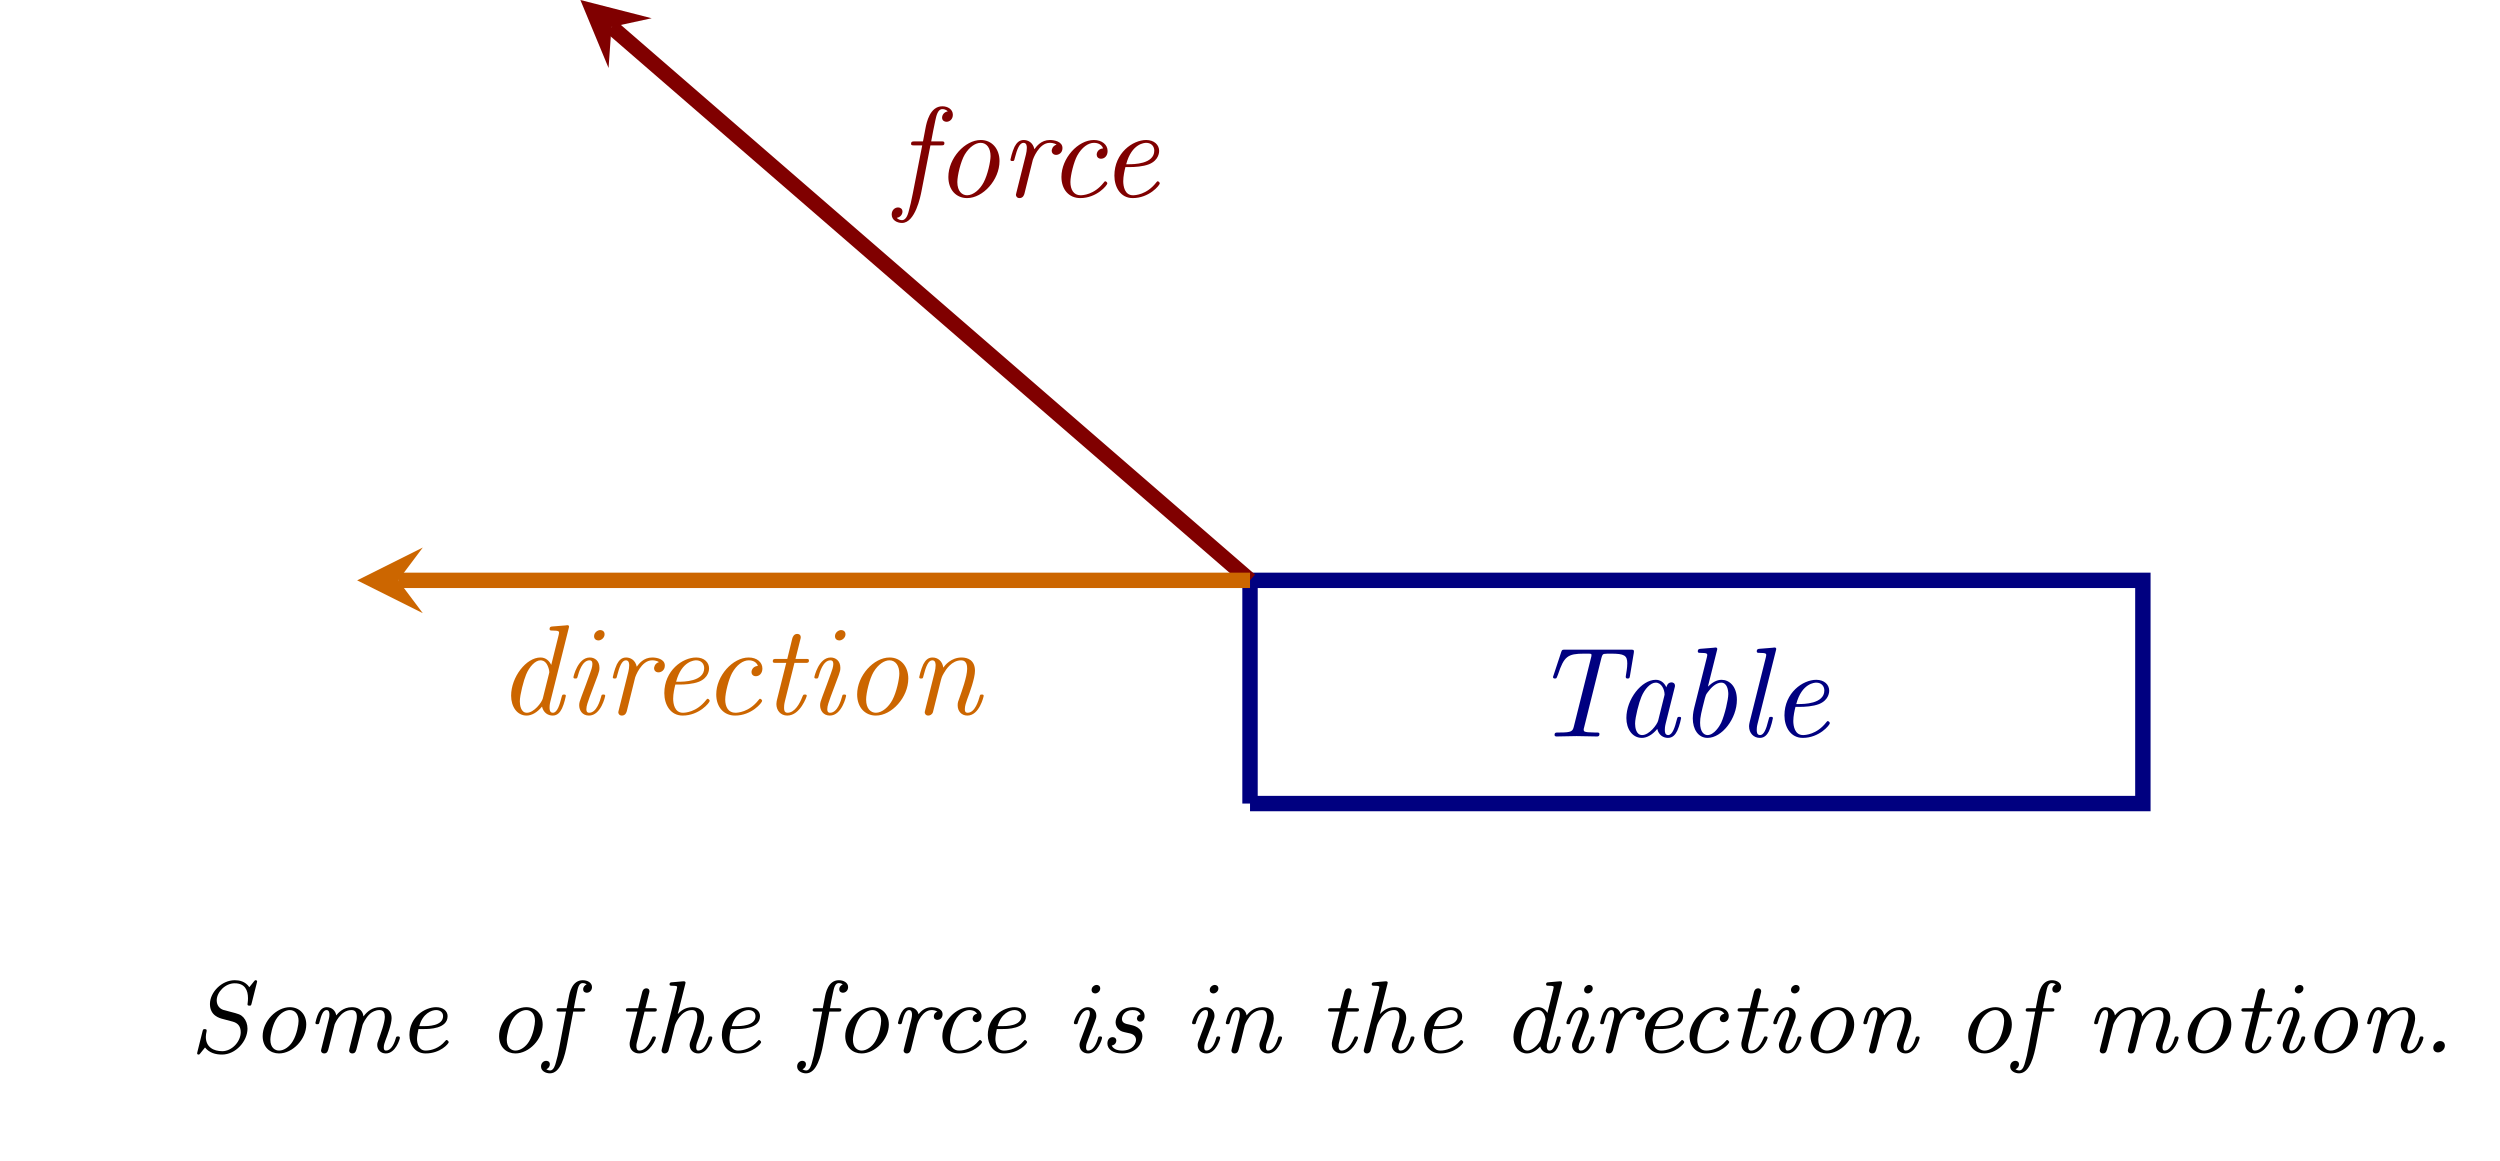 <?xml version="1.0" encoding="UTF-8" standalone="no"?>
<!DOCTYPE svg PUBLIC "-//W3C//DTD SVG 1.1//EN" "http://www.w3.org/Graphics/SVG/1.1/DTD/svg11.dtd">
<svg xmlns="http://www.w3.org/2000/svg" xmlns:xlink="http://www.w3.org/1999/xlink" version="1.1" width="194.267pt" height="90.195pt" viewBox="0 0 194.267 90.195">
<clipPath id="cp0">
<path transform="matrix(1,0,0,-1,0,90.195)" d="M 0 0 L 194.269 0 L 194.269 90.196 L 0 90.196 Z "/>
</clipPath>
<g clip-path="url(#cp0)">
<path transform="matrix(1,0,0,-1,0,90.195)" stroke-width="1.196" stroke-linecap="butt" stroke-miterlimit="10" stroke-linejoin="miter" fill="none" stroke="#000080" d="M 97.135 27.753 L 97.135 45.098 L 166.516 45.098 L 166.516 27.753 L 97.135 27.753 "/>
<path transform="matrix(1,0,0,-1,0,90.195)" stroke-width="1.196" stroke-linecap="butt" stroke-miterlimit="10" stroke-linejoin="miter" fill="none" stroke="#800000" d="M 97.135 45.098 L 47.515 88.101 "/>
<path transform="matrix(-.758,-.657,-.657,.758,47.515,2.094)" d="M 3.188 0 L -1.913 2.55 L 0 0 L -1.913 -2.55 " fill="#800000"/>
<path transform="matrix(1,0,0,-1,0,90.195)" stroke-width="1.196" stroke-linecap="butt" stroke-miterlimit="10" stroke-linejoin="miter" fill="none" stroke="#cc6600" d="M 97.135 45.098 L 30.941 45.098 "/>
<path transform="matrix(-1,0,0,1,30.941,45.097)" d="M 3.188 0 L -1.913 2.55 L 0 0 L -1.913 -2.55 " fill="#cc6600"/>
<symbol id="font_1_7">
<path d="M .302 .605 L .384 .605 C .401 .605 .411 .605 .411 .623 C .411 .636 .403 .636 .386 .636 L .308 .636 C .322 .71 .325 .728 .34 .798 C .348 .835 .359 .888 .395 .888 C .403 .888 .424 .886 .437 .87 C .407 .865 .393 .841 .393 .821 C .393 .799 .411 .789 .427 .789 C .452 .789 .477 .809 .477 .844 C .477 .887 .436 .91 .395 .91 C .297 .91 .272 .78 .265 .746 L .244 .636 L .178 .636 C .162 .636 .151 .636 .151 .616 C .151 .605 .161 .605 .176 .605 L .238 .605 L .165 .232 C .153 .17 .143 .129 .137 .108 C .129 .074 .116 .022 .08 .022 C .07 .022 .051 .025 .04 .04 C .07 .045 .084 .069 .084 .089 C .084 .111 .066 .121 .05 .121 C .025 .121 0 .101 0 .066 C 0 .021 .043 0 .08 0 C .184 0 .225 .21 .232 .246 L .302 .605 Z "/>
</symbol>
<symbol id="font_1_b">
<path d="M .399 .289 C .399 .384 .34 .453 .253 .453 C .129 .453 0 .311 0 .165 C 0 .062 .063 0 .146 0 C .27 0 .399 .142 .399 .289 M .146 .022 C .107 .022 .07 .053 .07 .125 C .07 .175 .096 .286 .128 .34 C .165 .401 .213 .431 .252 .431 C .301 .431 .329 .387 .329 .328 C .329 .285 .307 .182 .275 .122 C .246 .067 .195 .022 .146 .022 Z "/>
</symbol>
<symbol id="font_1_c">
<path d="M .175 .299 C .176 .302 .221 .431 .307 .431 C .312 .431 .34 .431 .36 .417 C .325 .406 .322 .374 .322 .369 C .322 .356 .331 .337 .357 .337 C .375 .337 .406 .351 .406 .39 C .406 .442 .341 .453 .308 .453 C .239 .453 .203 .403 .187 .381 C .176 .434 .137 .453 .104 .453 C .068 .453 .048 .43 .032 .4 C .013 .36 0 .301 0 .299 C 0 .289 .01 .289 .015 .289 C .028 .289 .029 .29 .034 .312 C .052 .382 .071 .431 .102 .431 C .128 .431 .128 .402 .128 .391 C .128 .375 .125 .356 .121 .34 L .046 .04 C .044 .034 .043 .029 .043 .026 C .043 .015 .051 0 .071 0 C .101 0 .108 .029 .11 .037 L .175 .299 Z "/>
</symbol>
<symbol id="font_1_4">
<path d="M .325 .388 C .275 .382 .275 .341 .275 .339 C .275 .323 .286 .307 .309 .307 C .336 .307 .36 .329 .36 .367 C .36 .416 .317 .453 .253 .453 C .129 .453 0 .311 0 .165 C 0 .066 .059 0 .147 0 C .275 0 .358 .1 .358 .115 C .358 .12 .35 .131 .342 .131 C .338 .131 .337 .13 .329 .12 C .255 .026 .166 .022 .149 .022 C .095 .022 .07 .067 .07 .125 C .07 .178 .097 .283 .123 .331 C .159 .396 .209 .431 .254 .431 C .265 .431 .31 .429 .325 .388 Z "/>
</symbol>
<symbol id="font_1_6">
<path d="M .125 .242 C .155 .242 .222 .245 .27 .264 C .349 .296 .349 .361 .349 .368 C .349 .414 .312 .453 .248 .453 C .143 .453 0 .352 0 .175 C 0 .085 .048 0 .143 0 C .271 0 .354 .1 .354 .115 C .354 .12 .346 .131 .338 .131 C .334 .131 .333 .13 .325 .12 C .251 .026 .162 .022 .145 .022 C .08 .022 .069 .093 .069 .132 C .069 .17 .079 .215 .086 .242 L .125 .242 M .092 .264 C .135 .428 .238 .431 .248 .431 C .288 .431 .311 .404 .311 .37 C .311 .264 .146 .264 .113 .264 L .092 .264 Z "/>
</symbol>
<use xlink:href="#font_1_7" transform="matrix(9.963,0,0,-9.963,69.291,17.325)" fill="#800000"/>
<use xlink:href="#font_1_b" transform="matrix(9.963,0,0,-9.963,73.694,15.393)" fill="#800000"/>
<use xlink:href="#font_1_c" transform="matrix(9.963,0,0,-9.963,78.516,15.393)" fill="#800000"/>
<use xlink:href="#font_1_4" transform="matrix(9.963,0,0,-9.963,82.481,15.393)" fill="#800000"/>
<use xlink:href="#font_1_6" transform="matrix(9.963,0,0,-9.963,86.596,15.393)" fill="#800000"/>
<symbol id="font_1_5">
<path d="M .449 .68 C .45 .683 .452 .691 .452 .693 C .452 .702 .446 .705 .438 .705 C .435 .705 .425 .704 .422 .703 L .323 .695 C .311 .694 .3 .693 .3 .674 C .3 .663 .31 .663 .324 .663 C .372 .663 .374 .656 .374 .646 C .374 .643 .371 .63 .371 .629 L .313 .395 C .298 .426 .271 .453 .229 .453 C .118 .453 0 .301 0 .155 C 0 .07 .046 0 .121 0 C .157 0 .201 .021 .241 .07 C .252 .021 .289 0 .324 0 C .361 0 .382 .025 .397 .056 C .415 .094 .427 .152 .427 .154 C .427 .164 .419 .164 .412 .164 C .4 .164 .399 .163 .393 .141 C .379 .085 .36 .022 .326 .022 C .3 .022 .3 .049 .3 .063 C .3 .07 .3 .085 .306 .109 L .449 .68 M .247 .133 C .239 .102 .178 .022 .123 .022 C .076 .022 .068 .081 .068 .111 C .068 .161 .099 .278 .117 .32 C .142 .381 .188 .431 .229 .431 C .237 .431 .26 .43 .278 .402 C .288 .386 .298 .357 .298 .338 C .298 .335 .297 .331 .295 .325 L .247 .133 Z "/>
</symbol>
<symbol id="font_1_8">
<path d="M .248 .154 C .248 .164 .24 .164 .233 .164 C .22 .164 .22 .162 .216 .147 C .208 .118 .181 .022 .123 .022 C .115 .022 .101 .023 .101 .05 C .101 .076 .114 .109 .127 .146 L .191 .317 C .201 .346 .203 .354 .203 .373 C .203 .428 .165 .453 .128 .453 C .034 .453 0 .304 0 .299 C 0 .289 .01 .289 .015 .289 C .028 .289 .029 .291 .033 .305 C .042 .338 .068 .431 .126 .431 C .137 .431 .148 .426 .148 .403 C .148 .379 .137 .35 .13 .331 L .1 .248 C .087 .215 .075 .182 .063 .149 C .049 .111 .045 .1 .045 .08 C .045 .041 .069 0 .121 0 C .215 0 .248 .15 .248 .154 M .243 .634 C .243 .659 .223 .667 .209 .667 C .188 .667 .161 .647 .161 .619 C .161 .594 .181 .586 .195 .586 C .215 .586 .243 .605 .243 .634 Z "/>
</symbol>
<symbol id="font_1_d">
<path d="M .169 .411 L .254 .411 C .271 .411 .282 .411 .282 .43 C .282 .442 .273 .442 .257 .442 L .177 .442 L .214 .59 C .218 .604 .218 .606 .218 .611 C .218 .632 .201 .637 .191 .637 C .166 .637 .156 .616 .152 .601 L .113 .442 L .028 .442 C .011 .442 0 .442 0 .423 C 0 .411 .009 .411 .025 .411 L .105 .411 L .033 .124 C .032 .12 .028 .104 .028 .09 C .028 .04 .061 0 .113 0 C .214 0 .265 .149 .265 .154 C .265 .164 .257 .164 .25 .164 C .238 .164 .238 .163 .23 .145 C .212 .097 .172 .022 .115 .022 C .088 .022 .088 .047 .088 .063 C .088 .07 .088 .086 .095 .114 L .169 .411 Z "/>
</symbol>
<symbol id="font_1_a">
<path d="M .147 .186 C .152 .208 .158 .229 .163 .251 C .176 .302 .176 .303 .193 .332 C .207 .356 .252 .431 .328 .431 C .372 .431 .374 .386 .374 .365 C .374 .303 .33 .184 .316 .144 C .303 .11 .3 .101 .3 .08 C .3 .036 .328 0 .376 0 C .469 0 .503 .149 .503 .154 C .503 .164 .495 .164 .488 .164 C .475 .164 .475 .162 .471 .147 C .463 .12 .436 .022 .378 .022 C .357 .022 .356 .037 .356 .051 C .356 .076 .366 .102 .374 .126 C .394 .179 .435 .291 .435 .349 C .435 .431 .38 .453 .331 .453 C .249 .453 .201 .393 .188 .374 C .181 .423 .147 .453 .104 .453 C .068 .453 .048 .43 .032 .4 C .013 .36 0 .301 0 .299 C 0 .289 .01 .289 .015 .289 C .028 .289 .029 .29 .034 .312 C .052 .382 .071 .431 .102 .431 C .128 .431 .128 .402 .128 .391 C .128 .375 .125 .356 .121 .34 L .046 .04 C .044 .034 .043 .029 .043 .026 C .043 .015 .051 0 .071 0 C .083 0 .1 .007 .107 .026 L .147 .186 Z "/>
</symbol>
<use xlink:href="#font_1_5" transform="matrix(9.963,0,0,-9.963,39.717,55.605)" fill="#cc6600"/>
<use xlink:href="#font_1_8" transform="matrix(9.963,0,0,-9.963,44.559,55.605)" fill="#cc6600"/>
<use xlink:href="#font_1_c" transform="matrix(9.963,0,0,-9.963,47.617,55.605)" fill="#cc6600"/>
<use xlink:href="#font_1_6" transform="matrix(9.963,0,0,-9.963,51.622,55.605)" fill="#cc6600"/>
<use xlink:href="#font_1_4" transform="matrix(9.963,0,0,-9.963,55.657,55.605)" fill="#cc6600"/>
<use xlink:href="#font_1_d" transform="matrix(9.963,0,0,-9.963,60.051,55.605)" fill="#cc6600"/>
<use xlink:href="#font_1_8" transform="matrix(9.963,0,0,-9.963,63.279,55.605)" fill="#cc6600"/>
<use xlink:href="#font_1_b" transform="matrix(9.963,0,0,-9.963,66.606,55.605)" fill="#cc6600"/>
<use xlink:href="#font_1_a" transform="matrix(9.963,0,0,-9.963,71.428,55.605)" fill="#cc6600"/>
<symbol id="font_1_1">
<path d="M .377 .611 C .384 .641 .392 .643 .4 .644 C .408 .646 .435 .646 .452 .646 C .556 .646 .579 .632 .579 .57 C .579 .558 .579 .539 .569 .48 C .567 .469 .567 .467 .567 .465 C .567 .452 .577 .452 .582 .452 C .595 .452 .597 .455 .6 .473 L .63 .652 C .631 .656 .631 .661 .631 .665 C .631 .677 .622 .677 .606 .677 L .093 .677 C .073 .677 .07 .677 .064 .659 L .005 .48 C 0 .467 0 .465 0 .463 C 0 .452 .012 .452 .015 .452 C .019 .452 .023 .452 .026 .455 C .028 .457 .029 .458 .039 .484 C .086 .625 .114 .646 .243 .646 L .277 .646 C .3 .646 .3 .642 .3 .635 C .3 .628 .298 .619 .296 .613 L .162 .076 C .153 .041 .144 .031 .056 .031 L .04 .031 C .023 .031 .012 .031 .012 .012 C .012 0 .024 0 .029 0 C .08 0 .133 .003 .184 .003 C .236 .003 .29 0 .341 0 C .35 0 .362 0 .362 .02 C .362 .031 .352 .031 .337 .031 L .322 .031 C .306 .031 .275 .033 .272 .033 C .244 .036 .239 .04 .239 .054 C .239 .057 .239 .059 .243 .073 L .377 .611 Z "/>
</symbol>
<symbol id="font_1_2">
<path d="M .241 .07 C .252 .021 .289 0 .324 0 C .361 0 .382 .025 .397 .056 C .415 .094 .427 .152 .427 .154 C .427 .164 .419 .164 .412 .164 C .4 .164 .399 .163 .393 .141 C .379 .085 .36 .022 .326 .022 C .3 .022 .3 .049 .3 .063 C .3 .07 .3 .086 .307 .114 L .375 .386 C .379 .4 .379 .402 .379 .407 C .379 .428 .362 .433 .352 .433 C .32 .433 .313 .399 .312 .394 C .293 .437 .261 .453 .229 .453 C .118 .453 0 .301 0 .155 C 0 .07 .046 0 .121 0 C .157 0 .201 .021 .241 .07 M .295 .324 L .248 .135 C .24 .103 .178 .022 .123 .022 C .076 .022 .068 .081 .068 .111 C .068 .161 .099 .278 .117 .32 C .142 .381 .188 .431 .229 .431 C .273 .431 .298 .379 .298 .337 C .298 .335 .297 .33 .295 .324 Z "/>
</symbol>
<symbol id="font_1_3">
<path d="M .188 .68 C .189 .683 .191 .691 .191 .693 C .191 .702 .185 .705 .177 .705 C .174 .705 .164 .704 .161 .703 L .062 .695 C .05 .694 .039 .693 .039 .674 C .039 .663 .049 .663 .063 .663 C .111 .663 .113 .656 .113 .646 C .113 .643 .11 .63 .11 .629 L .011 .234 C .01 .231 0 .19 0 .152 C 0 .068 .042 0 .115 0 C .227 0 .344 .15 .344 .297 C .344 .404 .284 .453 .224 .453 C .186 .453 .152 .432 .118 .4 L .188 .68 M .115 .022 C .09 .022 .057 .043 .057 .118 C .057 .162 .066 .197 .095 .311 C .102 .335 .102 .337 .117 .357 C .146 .397 .184 .431 .222 .431 C .267 .431 .277 .374 .277 .342 C .277 .3 .25 .181 .221 .117 C .209 .092 .166 .022 .115 .022 Z "/>
</symbol>
<symbol id="font_1_9">
<path d="M .209 .68 C .21 .683 .212 .691 .212 .693 C .212 .702 .206 .705 .198 .705 C .195 .705 .185 .704 .182 .703 L .083 .695 C .071 .694 .06 .693 .06 .674 C .06 .663 .07 .663 .084 .663 C .132 .663 .134 .656 .134 .646 C .134 .643 .131 .63 .131 .629 L .006 .129 C .005 .125 0 .105 0 .09 C 0 .037 .036 0 .084 0 C .122 0 .142 .027 .155 .052 C .172 .087 .186 .151 .186 .154 C .186 .164 .178 .164 .171 .164 C .166 .164 .16 .164 .157 .159 L .15 .134 C .133 .064 .114 .022 .086 .022 C .06 .022 .06 .049 .06 .063 C .06 .07 .06 .085 .066 .109 L .209 .68 Z "/>
</symbol>
<use xlink:href="#font_1_1" transform="matrix(9.963,0,0,-9.963,120.681,57.229)" fill="#000080"/>
<use xlink:href="#font_1_2" transform="matrix(9.963,0,0,-9.963,126.38,57.339)" fill="#000080"/>
<use xlink:href="#font_1_3" transform="matrix(9.963,0,0,-9.963,131.541,57.339)" fill="#000080"/>
<use xlink:href="#font_1_9" transform="matrix(9.963,0,0,-9.963,135.914,57.339)" fill="#000080"/>
<use xlink:href="#font_1_6" transform="matrix(9.963,0,0,-9.963,138.664,57.339)" fill="#000080"/>
<symbol id="font_2_2">
<path d="M .582 .699 C .583 .702 .585 .71 .585 .713 C .585 .718 .581 .725 .571 .725 C .564 .725 .563 .724 .554 .713 L .509 .657 C .469 .715 .41 .725 .367 .725 C .239 .725 .125 .607 .125 .493 C .125 .38 .217 .355 .254 .346 C .285 .337 .316 .329 .348 .321 C .397 .307 .425 .276 .425 .218 C .425 .127 .34 .033 .245 .033 C .162 .033 .085 .071 .085 .172 C .085 .187 .088 .211 .092 .225 C .092 .226 .093 .233 .093 .236 C .093 .248 .08 .248 .075 .248 C .061 .248 .058 .247 .053 .228 L .004 .031 C .001 .018 0 .016 0 .013 C 0 .002 .008 0 .014 0 C .022 0 .024 .003 .031 .012 L .077 .069 C .119 .016 .181 0 .243 0 C .375 0 .491 .129 .491 .253 C .491 .295 .477 .334 .451 .363 C .424 .391 .406 .396 .317 .419 C .313 .421 .265 .433 .257 .435 C .215 .448 .191 .484 .191 .528 C .191 .609 .274 .695 .366 .695 C .467 .695 .496 .626 .496 .549 C .496 .516 .491 .496 .491 .49 C .491 .477 .503 .477 .51 .477 C .526 .477 .526 .479 .531 .497 L .582 .699 Z "/>
</symbol>
<symbol id="font_2_b">
<path d="M .425 .282 C .425 .386 .355 .451 .265 .451 C .136 .451 0 .316 0 .169 C 0 .059 .075 0 .159 0 C .292 0 .425 .138 .425 .282 M .16 .028 C .122 .028 .075 .054 .075 .134 C .075 .179 .096 .273 .128 .328 C .171 .4 .23 .423 .264 .423 C .312 .423 .35 .387 .35 .317 C .35 .285 .335 .188 .294 .12 C .262 .065 .208 .028 .16 .028 Z "/>
</symbol>
<symbol id="font_2_9">
<path d="M .188 .284 C .189 .284 .242 .423 .352 .423 C .39 .423 .404 .398 .404 .357 C .404 .349 .404 .33 .396 .3 L .333 .049 C .332 .044 .329 .033 .329 .028 C .329 .012 .342 0 .359 0 C .391 0 .397 .024 .406 .062 C .413 .087 .423 .128 .428 .148 C .433 .169 .433 .171 .444 .213 L .46 .278 C .463 .287 .49 .349 .534 .388 C .552 .403 .585 .423 .626 .423 C .667 .423 .677 .391 .677 .357 C .677 .299 .635 .186 .616 .135 C .609 .117 .603 .101 .603 .083 C .603 .037 .636 0 .687 0 C .782 0 .824 .139 .824 .153 C .824 .166 .81 .166 .805 .166 C .789 .166 .788 .162 .783 .145 C .765 .081 .732 .028 .689 .028 C .67 .028 .667 .042 .667 .06 C .667 .083 .675 .104 .682 .124 C .702 .177 .743 .285 .743 .343 C .743 .429 .683 .451 .629 .451 C .559 .451 .507 .413 .469 .361 C .461 .433 .403 .451 .356 .451 C .27 .451 .222 .394 .203 .371 C .197 .417 .16 .451 .111 .451 C .077 .451 .053 .432 .033 .397 C .015 .363 0 .303 0 .298 C 0 .285 .013 .285 .019 .285 C .035 .285 .036 .288 .042 .312 C .057 .371 .075 .423 .109 .423 C .137 .423 .137 .388 .137 .379 C .137 .365 .135 .349 .131 .335 L .058 .043 C .056 .034 .055 .031 .055 .028 C .055 .012 .068 0 .085 0 C .117 0 .123 .024 .132 .062 C .139 .087 .149 .128 .154 .148 L .188 .284 Z "/>
</symbol>
<symbol id="font_2_5">
<path d="M .145 .238 C .185 .238 .372 .238 .372 .364 C .372 .414 .328 .451 .26 .451 C .152 .451 0 .357 0 .18 C 0 .088 .052 0 .158 0 C .302 0 .383 .096 .383 .11 C .383 .118 .37 .131 .363 .131 C .357 .131 .356 .129 .347 .119 C .293 .053 .214 .028 .159 .028 C .09 .028 .074 .097 .074 .142 C .074 .165 .081 .208 .088 .238 L .145 .238 M .096 .266 C .129 .39 .216 .423 .26 .423 C .295 .423 .328 .404 .328 .364 C .328 .266 .174 .266 .137 .266 L .096 .266 Z "/>
</symbol>
<symbol id="font_2_6">
<path d="M .314 .602 L .401 .602 C .418 .602 .431 .602 .431 .621 C .431 .635 .417 .635 .402 .635 L .32 .635 C .335 .714 .332 .706 .349 .784 C .359 .832 .369 .88 .406 .88 C .409 .88 .43 .88 .445 .867 C .429 .861 .411 .844 .411 .82 C .411 .791 .435 .786 .446 .786 C .475 .786 .497 .81 .497 .841 C .497 .885 .452 .908 .407 .908 C .302 .908 .278 .782 .271 .744 L .25 .635 L .18 .635 C .163 .635 .151 .635 .151 .616 C .151 .602 .164 .602 .179 .602 L .244 .602 L .176 .241 C .164 .177 .162 .167 .145 .107 C .139 .084 .124 .028 .089 .028 C .067 .028 .052 .04 .052 .04 C .071 .048 .086 .066 .086 .088 C .086 .117 .062 .122 .051 .122 C .022 .122 0 .098 0 .067 C 0 .021 .048 0 .087 0 C .192 0 .233 .173 .255 .29 L .314 .602 Z "/>
</symbol>
<symbol id="font_2_e">
<path d="M .182 .408 L .273 .408 C .29 .408 .302 .408 .302 .427 C .302 .441 .29 .441 .274 .441 L .19 .441 L .226 .585 C .23 .6 .23 .602 .23 .607 C .23 .63 .21 .635 .201 .635 C .169 .635 .161 .605 .159 .596 L .12 .441 L .03 .441 C .012 .441 0 .441 0 .422 C 0 .408 .013 .408 .028 .408 L .112 .408 L .042 .128 C .037 .108 .037 .102 .037 .092 C .037 .033 .081 0 .13 0 C .235 0 .293 .14 .293 .154 C .293 .166 .279 .166 .275 .166 C .26 .166 .259 .163 .254 .15 C .21 .048 .163 .028 .132 .028 C .107 .028 .103 .05 .103 .072 C .103 .079 .103 .089 .106 .101 L .182 .408 Z "/>
</symbol>
<symbol id="font_2_7">
<path d="M .231 .675 C .232 .679 .234 .686 .234 .69 C .234 .705 .218 .704 .207 .703 L .103 .694 C .089 .693 .078 .692 .078 .674 C .078 .66 .09 .66 .104 .66 C .152 .66 .152 .654 .152 .645 C .152 .64 .149 .629 .148 .623 L .003 .044 C .002 .04 0 .033 0 .029 C 0 .015 .01 0 .031 0 C .047 0 .062 .011 .067 .025 C .07 .03 .095 .133 .113 .204 C .118 .226 .124 .247 .129 .269 C .135 .293 .189 .423 .297 .423 C .338 .423 .348 .391 .348 .357 C .348 .299 .306 .186 .287 .135 C .28 .117 .274 .101 .274 .083 C .274 .037 .307 0 .358 0 C .453 0 .495 .139 .495 .153 C .495 .166 .481 .166 .476 .166 C .46 .166 .459 .162 .454 .145 C .436 .081 .403 .028 .36 .028 C .341 .028 .338 .042 .338 .06 C .338 .083 .346 .104 .353 .124 C .373 .177 .414 .285 .414 .343 C .414 .429 .354 .451 .3 .451 C .226 .451 .182 .409 .158 .384 L .231 .675 Z "/>
</symbol>
<symbol id="font_2_c">
<path d="M .188 .284 C .191 .298 .238 .423 .328 .423 C .337 .423 .365 .422 .384 .407 C .352 .395 .35 .369 .35 .361 C .35 .333 .372 .327 .385 .327 C .404 .327 .435 .341 .435 .382 C .435 .44 .363 .451 .329 .451 C .271 .451 .229 .419 .201 .382 C .192 .42 .159 .451 .111 .451 C .077 .451 .053 .432 .033 .397 C .015 .363 0 .303 0 .298 C 0 .285 .013 .285 .019 .285 C .035 .285 .036 .288 .042 .312 C .057 .371 .075 .423 .109 .423 C .137 .423 .137 .388 .137 .379 C .137 .365 .135 .349 .131 .335 L .058 .043 C .056 .034 .055 .031 .055 .028 C .055 .012 .068 0 .085 0 C .113 0 .123 .023 .127 .039 L .188 .284 Z "/>
</symbol>
<symbol id="font_2_3">
<path d="M .338 .387 C .295 .378 .295 .341 .295 .338 C .295 .322 .306 .305 .331 .305 C .356 .305 .382 .325 .382 .365 C .382 .415 .335 .451 .265 .451 C .135 .451 0 .316 0 .169 C 0 .067 .066 0 .162 0 C .306 0 .387 .096 .387 .11 C .387 .118 .374 .131 .367 .131 C .361 .131 .36 .129 .351 .119 C .297 .053 .218 .028 .163 .028 C .11 .028 .075 .066 .075 .134 C .075 .183 .098 .273 .123 .319 C .169 .403 .231 .423 .265 .423 C .277 .423 .32 .421 .338 .387 Z "/>
</symbol>
<symbol id="font_2_8">
<path d="M .257 .633 C .257 .658 .239 .668 .222 .668 C .2 .668 .173 .648 .173 .62 C .173 .596 .19 .585 .208 .585 C .23 .585 .257 .605 .257 .633 M .207 .316 C .215 .338 .219 .348 .219 .368 C .219 .423 .178 .451 .136 .451 C .041 .451 0 .311 0 .298 C 0 .285 .013 .285 .019 .285 C .035 .285 .036 .288 .04 .306 C .055 .358 .086 .423 .134 .423 C .152 .423 .156 .41 .156 .392 C .156 .369 .149 .35 .136 .315 L .066 .129 C .062 .119 .055 .101 .055 .083 C .055 .037 .088 0 .139 0 C .234 0 .275 .141 .275 .153 C .275 .166 .261 .166 .256 .166 C .24 .166 .239 .162 .234 .145 C .216 .08 .183 .028 .141 .028 C .122 .028 .119 .042 .119 .06 C .119 .083 .125 .1 .141 .142 L .207 .316 Z "/>
</symbol>
<symbol id="font_2_d">
<path d="M .323 .381 C .288 .372 .288 .342 .288 .34 C .288 .322 .302 .31 .319 .31 C .323 .31 .363 .31 .363 .365 C .363 .424 .304 .451 .247 .451 C .112 .451 .08 .342 .08 .304 C .08 .278 .091 .25 .112 .233 C .134 .214 .145 .212 .204 .199 C .226 .195 .279 .184 .279 .133 C .279 .103 .253 .028 .143 .028 C .122 .028 .063 .031 .042 .077 C .087 .085 .087 .123 .087 .126 C .087 .145 .073 .159 .052 .159 C .025 .159 0 .139 0 .097 C 0 .041 .055 0 .143 0 C .3 0 .341 .118 .341 .166 C .341 .255 .253 .273 .22 .28 C .176 .289 .142 .296 .142 .337 C .142 .365 .167 .423 .245 .423 C .277 .423 .311 .412 .323 .381 Z "/>
</symbol>
<symbol id="font_2_a">
<path d="M .186 .278 C .191 .294 .222 .353 .253 .382 C .284 .409 .316 .423 .351 .423 C .39 .423 .402 .395 .402 .357 C .402 .299 .36 .185 .341 .135 C .334 .117 .328 .101 .328 .083 C .328 .037 .361 0 .412 0 C .507 0 .549 .139 .549 .153 C .549 .166 .535 .166 .53 .166 C .514 .166 .513 .162 .508 .145 C .49 .081 .457 .028 .414 .028 C .395 .028 .392 .042 .392 .06 C .392 .083 .4 .104 .407 .124 C .427 .177 .468 .285 .468 .343 C .468 .429 .409 .451 .354 .451 C .269 .451 .222 .394 .203 .371 C .197 .417 .16 .451 .111 .451 C .077 .451 .053 .432 .033 .397 C .015 .363 0 .303 0 .298 C 0 .285 .013 .285 .019 .285 C .035 .285 .036 .288 .042 .312 C .057 .371 .075 .423 .109 .423 C .137 .423 .137 .388 .137 .379 C .137 .365 .135 .349 .131 .335 L .058 .043 C .056 .034 .055 .031 .055 .028 C .055 .012 .068 0 .085 0 C .117 0 .123 .024 .132 .062 C .139 .087 .149 .128 .154 .148 C .159 .169 .159 .171 .17 .213 L .186 .278 Z "/>
</symbol>
<symbol id="font_2_4">
<path d="M .471 .675 C .472 .679 .474 .686 .474 .69 C .474 .705 .458 .704 .447 .703 L .343 .694 C .329 .693 .318 .692 .318 .674 C .318 .66 .33 .66 .344 .66 C .392 .66 .392 .654 .392 .645 C .392 .64 .389 .629 .388 .623 L .331 .395 C .31 .43 .281 .451 .239 .451 C .121 .451 0 .303 0 .16 C 0 .064 .057 0 .132 0 C .191 0 .24 .044 .261 .068 C .27 .031 .303 0 .351 0 C .387 0 .411 .022 .428 .053 C .449 .093 .462 .151 .462 .153 C .462 .166 .448 .166 .443 .166 C .426 .166 .426 .163 .42 .138 C .401 .061 .38 .028 .353 .028 C .325 .028 .325 .06 .325 .072 C .325 .078 .325 .089 .328 .101 L .471 .675 M .268 .143 C .26 .108 .194 .028 .135 .028 C .088 .028 .073 .079 .073 .119 C .073 .166 .102 .284 .127 .33 C .167 .403 .211 .423 .239 .423 C .302 .423 .313 .338 .313 .328 L .31 .314 L .268 .143 Z "/>
</symbol>
<symbol id="font_2_1">
<path d="M .113 .066 C .113 .096 .09 .111 .067 .111 C .036 .111 0 .083 0 .045 C 0 .015 .022 0 .046 0 C .078 0 .113 .029 .113 .066 Z "/>
</symbol>
<use xlink:href="#font_2_2" transform="matrix(7.97,0,0,-7.97,15.318,81.947)"/>
<use xlink:href="#font_2_b" transform="matrix(7.97,0,0,-7.97,20.411,81.86)"/>
<use xlink:href="#font_2_9" transform="matrix(7.97,0,0,-7.97,24.507,81.86)"/>
<use xlink:href="#font_2_5" transform="matrix(7.97,0,0,-7.97,31.816,81.86)"/>
<use xlink:href="#font_2_b" transform="matrix(7.97,0,0,-7.97,38.782,81.86)"/>
<use xlink:href="#font_2_6" transform="matrix(7.97,0,0,-7.97,42.041,83.406)"/>
<use xlink:href="#font_2_e" transform="matrix(7.97,0,0,-7.97,48.633,81.86)"/>
<use xlink:href="#font_2_7" transform="matrix(7.97,0,0,-7.97,51.406,81.86)"/>
<use xlink:href="#font_2_5" transform="matrix(7.97,0,0,-7.97,56.093,81.86)"/>
<use xlink:href="#font_2_6" transform="matrix(7.97,0,0,-7.97,61.943,83.406)"/>
<use xlink:href="#font_2_b" transform="matrix(7.97,0,0,-7.97,65.681,81.86)"/>
<use xlink:href="#font_2_c" transform="matrix(7.97,0,0,-7.97,69.777,81.86)"/>
<use xlink:href="#font_2_3" transform="matrix(7.97,0,0,-7.97,73.228,81.86)"/>
<use xlink:href="#font_2_5" transform="matrix(7.97,0,0,-7.97,76.759,81.86)"/>
<use xlink:href="#font_2_8" transform="matrix(7.97,0,0,-7.97,83.446,81.86)"/>
<use xlink:href="#font_2_d" transform="matrix(7.97,0,0,-7.97,86.052,81.86)"/>
<use xlink:href="#font_2_8" transform="matrix(7.97,0,0,-7.97,92.628,81.86)"/>
<use xlink:href="#font_2_a" transform="matrix(7.97,0,0,-7.97,95.25,81.86)"/>
<use xlink:href="#font_2_e" transform="matrix(7.97,0,0,-7.97,103.196,81.86)"/>
<use xlink:href="#font_2_7" transform="matrix(7.97,0,0,-7.97,105.97,81.86)"/>
<use xlink:href="#font_2_5" transform="matrix(7.97,0,0,-7.97,110.656,81.86)"/>
<use xlink:href="#font_2_4" transform="matrix(7.97,0,0,-7.97,117.606,81.86)"/>
<use xlink:href="#font_2_8" transform="matrix(7.97,0,0,-7.97,121.718,81.86)"/>
<use xlink:href="#font_2_c" transform="matrix(7.97,0,0,-7.97,124.341,81.86)"/>
<use xlink:href="#font_2_5" transform="matrix(7.97,0,0,-7.97,127.824,81.86)"/>
<use xlink:href="#font_2_3" transform="matrix(7.97,0,0,-7.97,131.291,81.86)"/>
<use xlink:href="#font_2_e" transform="matrix(7.97,0,0,-7.97,135.021,81.86)"/>
<use xlink:href="#font_2_8" transform="matrix(7.97,0,0,-7.97,137.794,81.86)"/>
<use xlink:href="#font_2_b" transform="matrix(7.97,0,0,-7.97,140.695,81.86)"/>
<use xlink:href="#font_2_a" transform="matrix(7.97,0,0,-7.97,144.792,81.86)"/>
<use xlink:href="#font_2_b" transform="matrix(7.97,0,0,-7.97,152.945,81.86)"/>
<use xlink:href="#font_2_6" transform="matrix(7.97,0,0,-7.97,156.205,83.406)"/>
<use xlink:href="#font_2_9" transform="matrix(7.97,0,0,-7.97,162.725,81.86)"/>
<use xlink:href="#font_2_b" transform="matrix(7.97,0,0,-7.97,170.001,81.86)"/>
<use xlink:href="#font_2_e" transform="matrix(7.97,0,0,-7.97,174.17,81.86)"/>
<use xlink:href="#font_2_8" transform="matrix(7.97,0,0,-7.97,176.943,81.86)"/>
<use xlink:href="#font_2_b" transform="matrix(7.97,0,0,-7.97,179.844,81.86)"/>
<use xlink:href="#font_2_a" transform="matrix(7.97,0,0,-7.97,183.941,81.86)"/>
<use xlink:href="#font_2_1" transform="matrix(7.97,0,0,-7.97,189.082,81.78)"/>
</g>
</svg>
